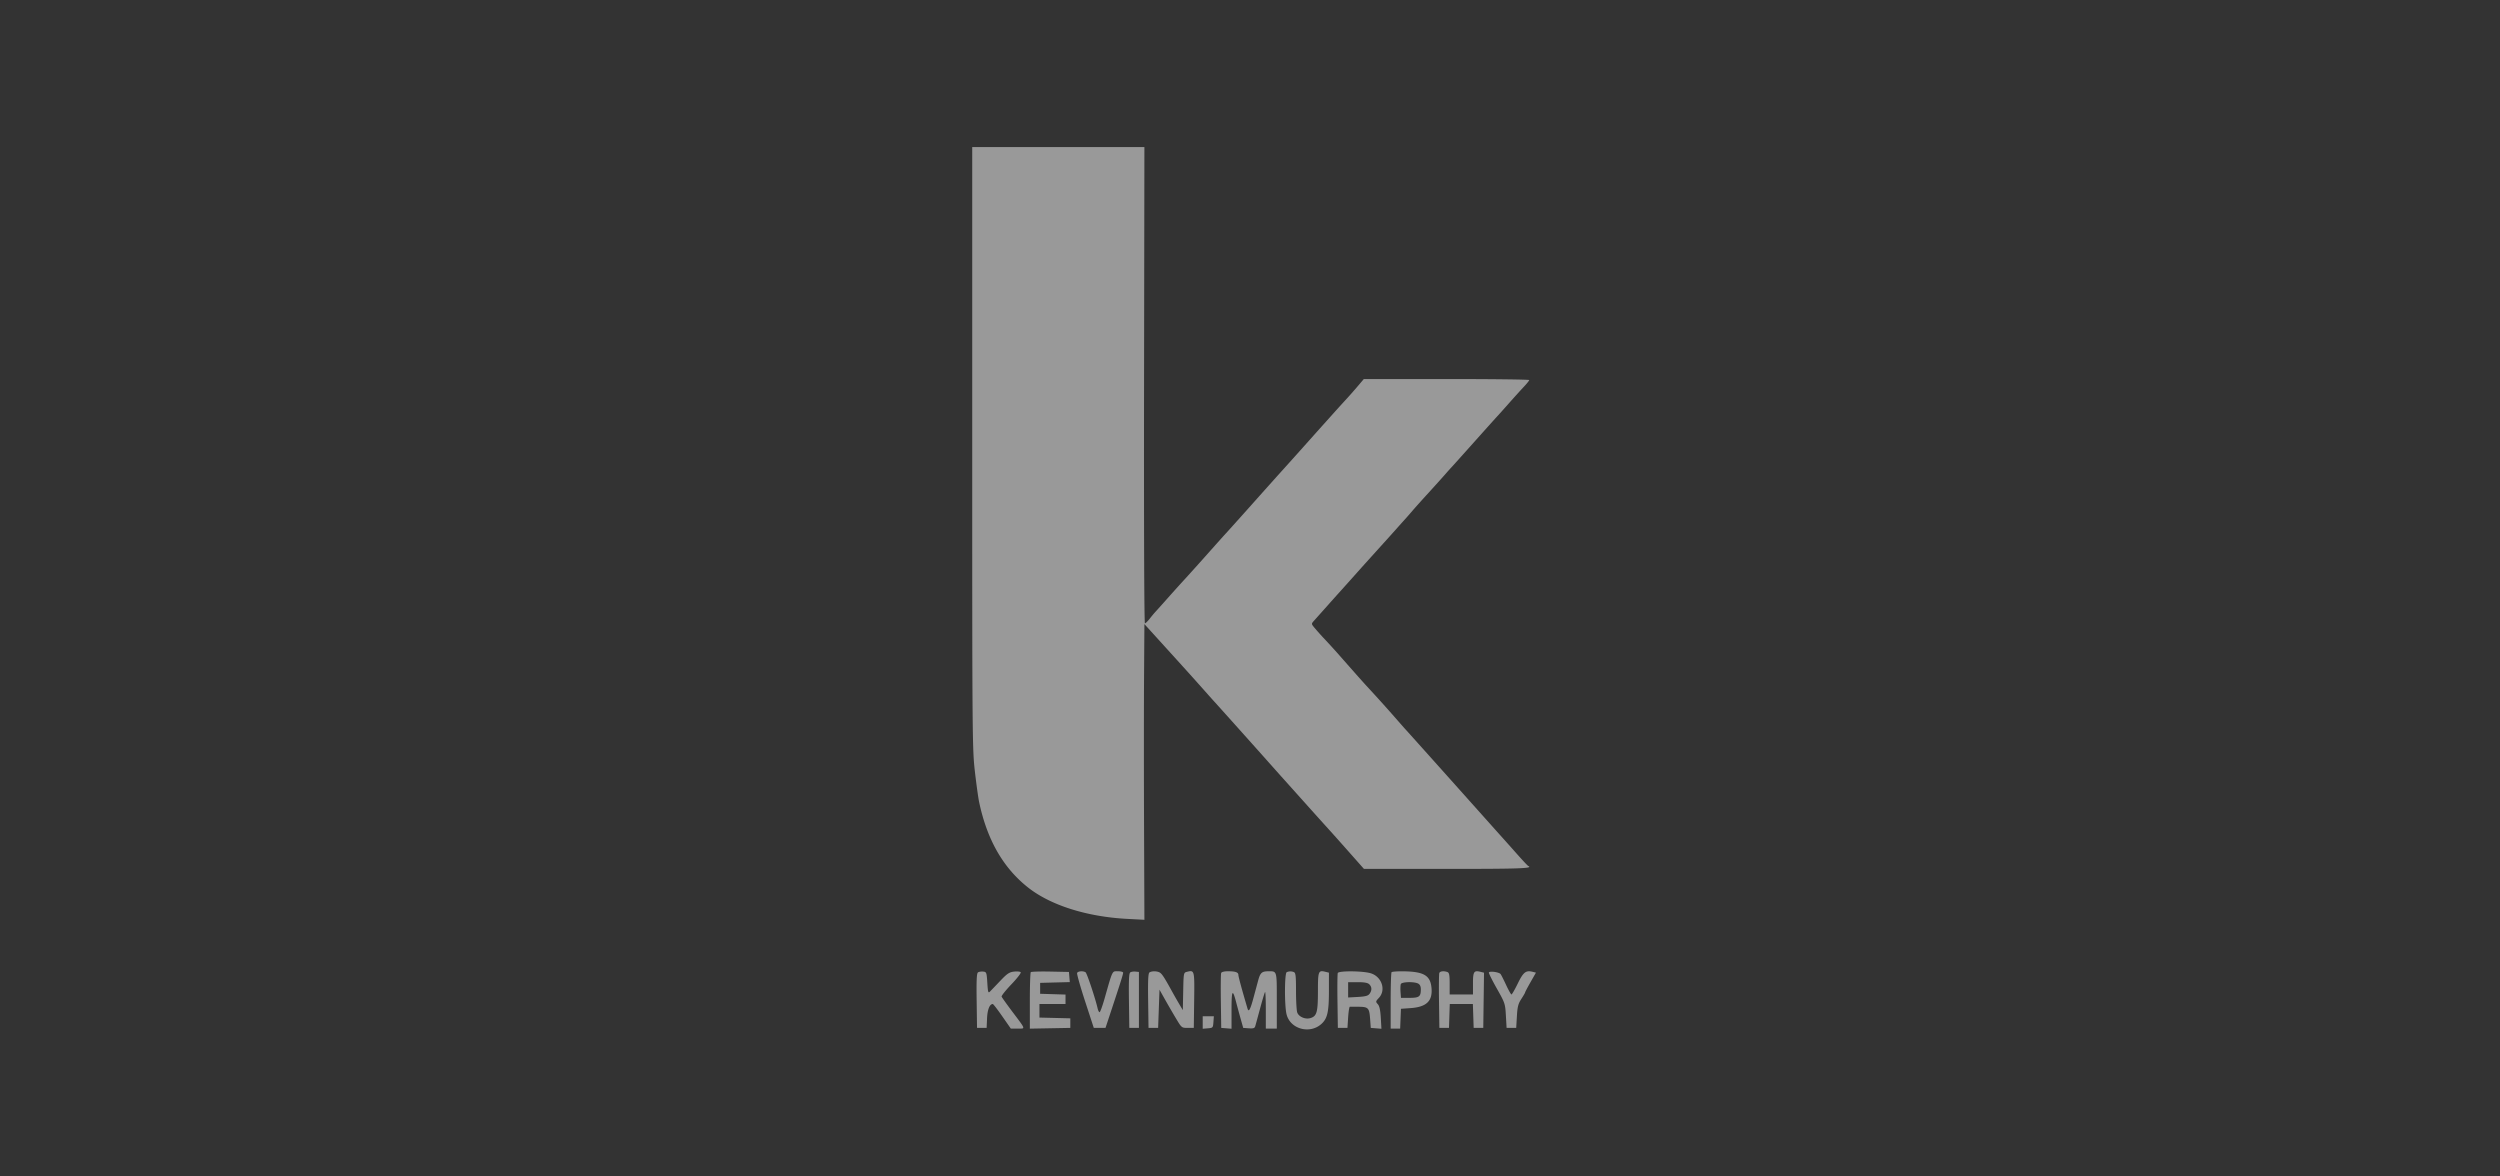 <svg width="306" height="144" fill="none" xmlns="http://www.w3.org/2000/svg"><rect width="100%" height="100%" fill="#333333" stroke="none"/><path fill-rule="evenodd" clip-rule="evenodd" d="M119 54.792c0 35.309.013 36.906.325 39.626.179 1.56.413 3.248.52 3.753.97 4.603 2.924 8.024 5.956 10.433 2.759 2.192 7.212 3.607 12.175 3.867l2.099.111-.044-11.506c-.024-6.329-.024-14.472 0-18.098l.044-6.59 2.418 2.665c3.421 3.773 3.489 3.85 4.887 5.423.692.78 1.299 1.457 1.347 1.502a2261.9 2261.9 0 017.973 8.918l2.937 3.275a769.14 769.14 0 003.155 3.508c.212.229 1.233 1.374 2.268 2.543l1.883 2.126 10.118.004c8.958.003 10.67-.058 9.992-.359-.07-.03-.693-.694-1.385-1.475a411.94 411.94 0 00-1.428-1.604c-.092-.101-.631-.702-1.197-1.336-6.91-7.736-10.434-11.673-11.062-12.359-.092-.1-.621-.701-1.175-1.334a176.981 176.981 0 00-3.293-3.658c-.67-.725-1.398-1.544-3.928-4.416a96.412 96.412 0 00-1.466-1.6 35.013 35.013 0 01-1.29-1.446c-.329-.415-.329-.417.037-.823.202-.224.934-1.044 1.627-1.823a206.52 206.52 0 011.428-1.597 555.19 555.19 0 002.518-2.814c.282-.317 3.011-3.342 3.191-3.536.092-.1.659-.732 1.26-1.406.6-.673 1.167-1.305 1.259-1.405.092-.1.425-.482.74-.85.315-.367 1.19-1.344 1.946-2.17.756-.827 1.67-1.842 2.031-2.255.361-.414.697-.79.746-.835.049-.046 1.331-1.474 2.849-3.174 1.518-1.7 2.801-3.127 2.85-3.173.049-.046.655-.723 1.346-1.504.692-.78 1.541-1.72 1.888-2.087.346-.368.631-.725.632-.794.001-.069-4.554-.125-10.122-.125h-10.124l-.53.626c-.718.849-1.296 1.5-2.034 2.297-.34.367-2.129 2.36-3.974 4.426a818.057 818.057 0 01-3.441 3.841c-.048.046-1.596 1.775-3.44 3.842a597.077 597.077 0 01-3.444 3.842c-.05.046-1.027 1.135-2.171 2.421a326.818 326.818 0 01-2.852 3.174c-.425.46-1.339 1.473-2.032 2.252-.692.78-1.399 1.57-1.57 1.754-.171.185-.501.58-.734.88-.232.298-.489.542-.571.542-.087 0-.132-12.204-.106-29.145L140.075 18H119v36.792zm.71 64.226c-.164.106-.203.918-.168 3.467l.046 3.329h1.175l.051-1.166c.046-1.073.32-1.757.703-1.757.062 0 .584.676 1.159 1.503l1.046 1.503h.839c.979 0 1.035.176-.654-2.072-.684-.91-1.273-1.737-1.31-1.837-.037-.101.498-.774 1.188-1.497.691-.722 1.21-1.389 1.152-1.48-.057-.092-.418-.132-.802-.089-.595.066-.847.234-1.699 1.128a265.86 265.86 0 01-1.253 1.309c-.225.23-.261.115-.336-1.068-.08-1.265-.103-1.327-.504-1.369-.23-.024-.515.02-.633.096zm6.459-.029c-.064.064-.116 1.646-.116 3.516v3.401l2.477-.046 2.477-.046v-1.17l-1.889-.047-1.89-.047v-1.659h3.191v-1.157l-1.553-.048-1.554-.048v-1.336l1.815-.048 1.815-.047-.051-.621-.052-.62-2.277-.047c-1.252-.025-2.329.006-2.393.07zm5.668.107c-.045.118.396 1.678.98 3.466l1.063 3.252h1.433l.719-2.172c1.134-3.425 1.44-4.399 1.44-4.586 0-.096-.288-.174-.641-.174-.723 0-.618-.216-1.644 3.382-.255.896-.524 1.629-.598 1.629-.073 0-.181-.207-.239-.46-.286-1.249-1.309-4.315-1.475-4.423-.306-.199-.948-.145-1.038.086zm6.513-.078c-.164.106-.203.918-.168 3.467l.046 3.329h1.175v-6.848l-.42-.044c-.231-.024-.516.02-.633.096zm2.351.004c-.164.103-.203.912-.168 3.463l.046 3.329h1.175l.084-2.339.084-2.338.656 1.169c.36.643.97 1.695 1.355 2.338.699 1.167.702 1.17 1.444 1.17h.743l.046-3.387c.049-3.678.042-3.708-.881-3.477-.413.103-.415.113-.461 2.398l-.047 2.294-.443-.751a72.668 72.668 0 01-.902-1.587c-.85-1.544-1.14-2.003-1.4-2.213-.291-.235-1.009-.273-1.331-.069zm8.769.074c-.046.117-.062 1.677-.037 3.465l.046 3.253.63.051.629.052v-2.298c0-2.437.122-2.651.558-.979.144.551.399 1.491.567 2.088l.306 1.086.69.05c.547.04.709-.013.78-.251.05-.165.32-1.155.602-2.199.281-1.045.553-1.941.603-1.991.051-.05.092.936.092 2.191v2.283h1.344v-3.406c0-3.745.039-3.612-1.063-3.606-.761.003-.963.187-1.212 1.104l-.58 2.15c-.387 1.441-.586 1.798-.729 1.311-.71-2.411-1.118-3.913-1.118-4.116 0-.325-.359-.452-1.279-.452-.452 0-.779.084-.829.214zm8.027-.103c-.273.109-.289 4.103-.021 5.162.47 1.858 2.959 2.479 4.358 1.088.656-.653.825-1.468.826-3.978l.001-2.21-.419-.104c-.879-.22-.924-.102-.927 2.39-.003 2.536-.133 3.016-.888 3.265-.616.204-1.437-.129-1.642-.667-.085-.221-.154-1.404-.154-2.628 0-1.876-.042-2.242-.266-2.328a1.104 1.104 0 00-.868.01zm6.247.103c-.046.117-.062 1.677-.037 3.465l.046 3.253h1.175l.084-1.297c.046-.713.141-1.295.21-1.294l1.008.004c1.246.004 1.371.127 1.469 1.453l.084 1.134.652.053.652.053-.078-1.346c-.056-.954-.163-1.437-.368-1.663-.275-.302-.268-.34.14-.778.918-.985.315-2.664-1.087-3.029-1.068-.278-3.844-.284-3.95-.008zm6.586-.103c-.062.062-.112 1.64-.112 3.508v3.396h1.161l.049-1.211.049-1.211 1.184-.083c1.934-.137 2.69-.856 2.559-2.435-.132-1.584-.944-2.052-3.589-2.068-.654-.004-1.24.043-1.301.104zm5.84.103c-.045.117-.062 1.677-.036 3.465l.045 3.253h1.176l.048-1.462.049-1.461h2.828l.049 1.461.048 1.462h1.176l.045-3.379.046-3.378-.423-.105c-.814-.203-.928-.028-.928 1.428v1.341h-2.854v-1.318c0-1.048-.055-1.339-.266-1.42-.44-.167-.915-.114-1.003.113zm6.068-.069c-.039.064.393.941.962 1.948 1.011 1.789 1.037 1.867 1.121 3.335l.087 1.504h1.175l.084-1.42c.07-1.182.162-1.538.546-2.126.254-.389.462-.748.462-.799 0-.05.298-.615.662-1.255l.663-1.163-.411-.103c-.824-.205-1.136.041-1.817 1.439-.358.734-.704 1.334-.768 1.334-.064 0-.353-.507-.641-1.127-.288-.62-.595-1.231-.683-1.358-.167-.243-1.317-.41-1.442-.209zm-14.635 1.454c.326.324.337.743.03 1.16-.181.248-.499.333-1.427.385l-1.194.067v-1.875h1.164c.833 0 1.238.075 1.427.263zm5.984-.09c.219.117.324.348.323.71-.005.887-.199 1.034-1.376 1.036l-1.057.002-.052-.729c-.029-.401-.013-.833.037-.96.107-.279 1.633-.321 2.125-.059zm-26.375 4.764v.762l.63-.052c.611-.05.631-.072.681-.761l.052-.71h-1.363v.761z" fill="#fff" opacity=".5"/></svg>